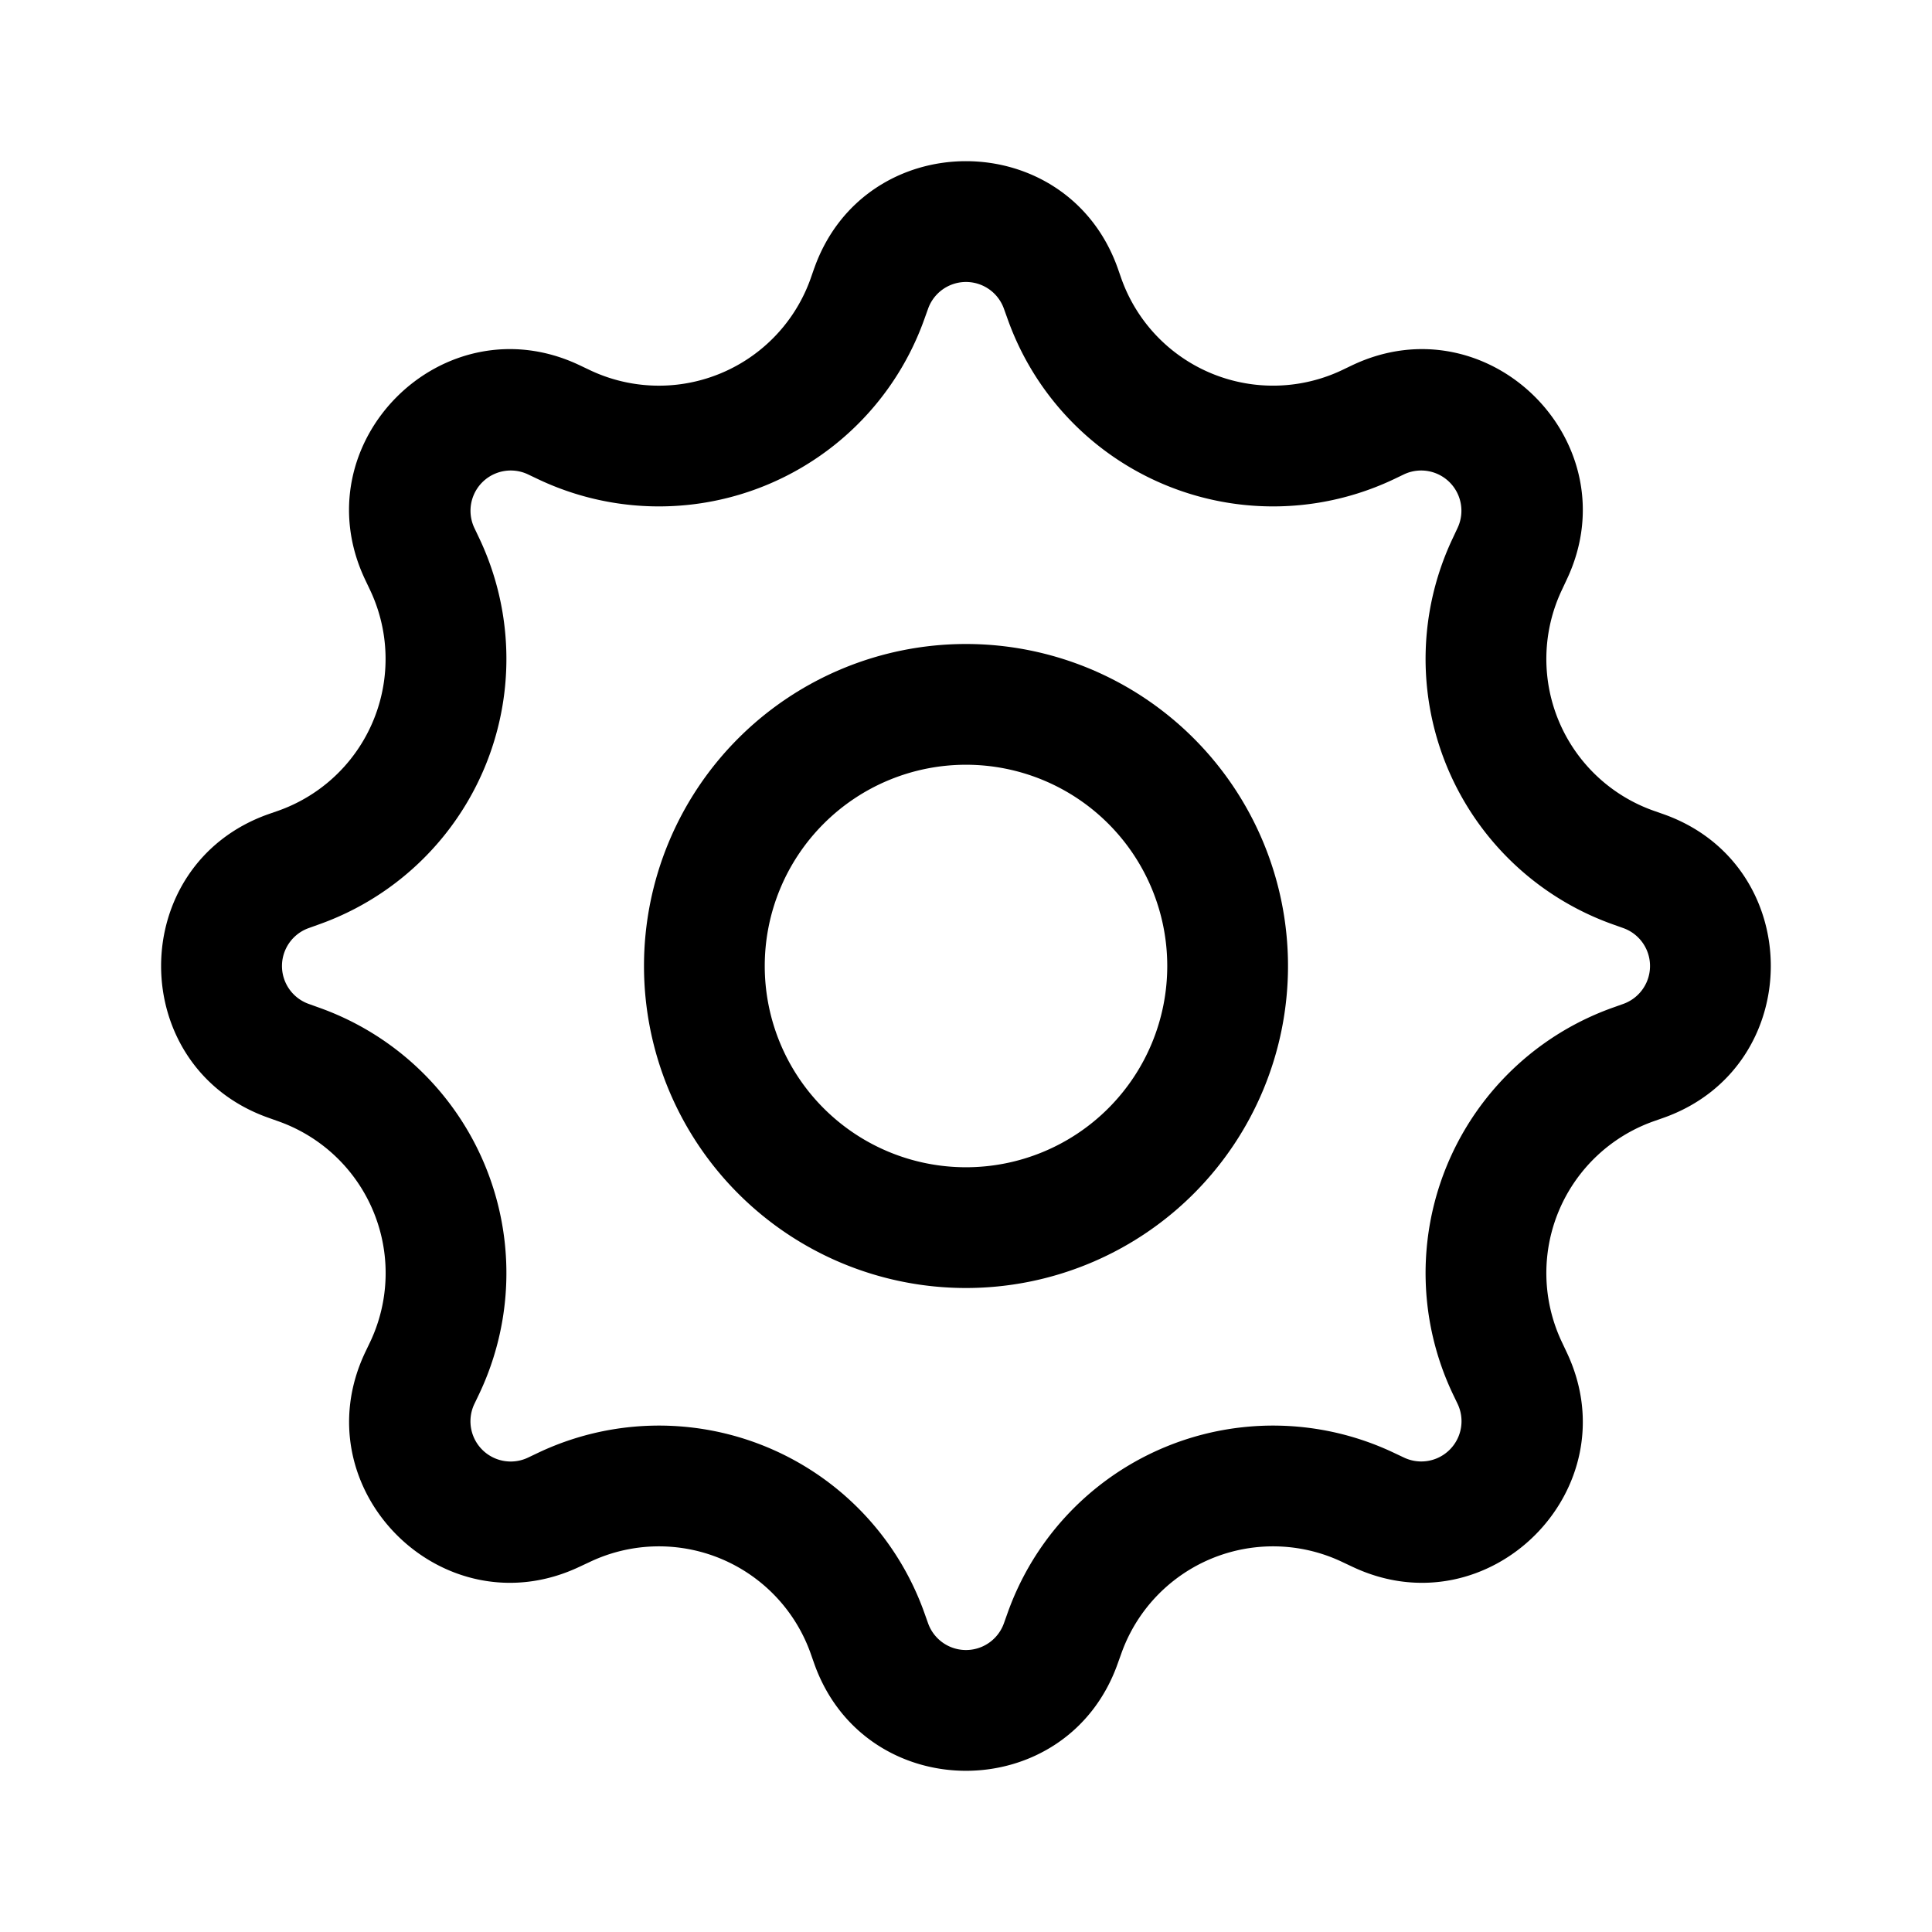 <svg xmlns="http://www.w3.org/2000/svg" width="24" height="24" fill="currentColor" viewBox="0 0 24 24">
  <path fill-rule="evenodd" d="M16 12a4 4 0 1 1-8 0 4 4 0 0 1 8 0Zm-1.5 0a2.5 2.5 0 1 1-5 0 2.5 2.5 0 0 1 5 0Z" clip-rule="evenodd"/>
  <path fill-rule="evenodd" d="M10.115 3.332c.63-1.773 3.139-1.773 3.77 0l.045.129a2 2 0 0 0 2.743 1.136l.123-.059c1.7-.808 3.473.966 2.665 2.665l-.058.124a2 2 0 0 0 1.136 2.743l.128.045c1.774.63 1.774 3.139 0 3.77l-.128.045a2 2 0 0 0-1.136 2.743l.058.123c.808 1.7-.965 3.473-2.665 2.665l-.123-.058a2 2 0 0 0-2.743 1.136l-.046.128c-.63 1.774-3.138 1.774-3.769 0l-.045-.128a2 2 0 0 0-2.743-1.136l-.124.058c-1.7.808-3.473-.965-2.665-2.665l.059-.123A2 2 0 0 0 3.46 13.93l-.129-.046c-1.773-.63-1.773-3.138 0-3.769l.129-.045a2 2 0 0 0 1.136-2.743l-.059-.124c-.808-1.7.966-3.473 2.665-2.665l.124.059A2 2 0 0 0 10.07 3.46l.045-.129Zm2.356.503.046.128a3.5 3.5 0 0 0 4.8 1.989l.123-.059a.5.5 0 0 1 .666.666l-.058.124a3.5 3.5 0 0 0 1.988 4.8l.129.046a.5.5 0 0 1 0 .942l-.129.046a3.5 3.5 0 0 0-1.988 4.8l.059.123a.5.5 0 0 1-.667.666l-.123-.058a3.5 3.5 0 0 0-4.8 1.988l-.046.129a.5.5 0 0 1-.942 0l-.046-.129a3.5 3.5 0 0 0-4.8-1.988l-.124.059a.5.5 0 0 1-.666-.667l.059-.123a3.5 3.5 0 0 0-1.989-4.8l-.128-.046a.5.5 0 0 1 0-.942l.128-.046a3.5 3.5 0 0 0 1.989-4.8l-.059-.124a.5.5 0 0 1 .666-.666l.124.059a3.5 3.5 0 0 0 4.8-1.989l.046-.128a.5.5 0 0 1 .942 0Z" clip-rule="evenodd"/>
</svg>
